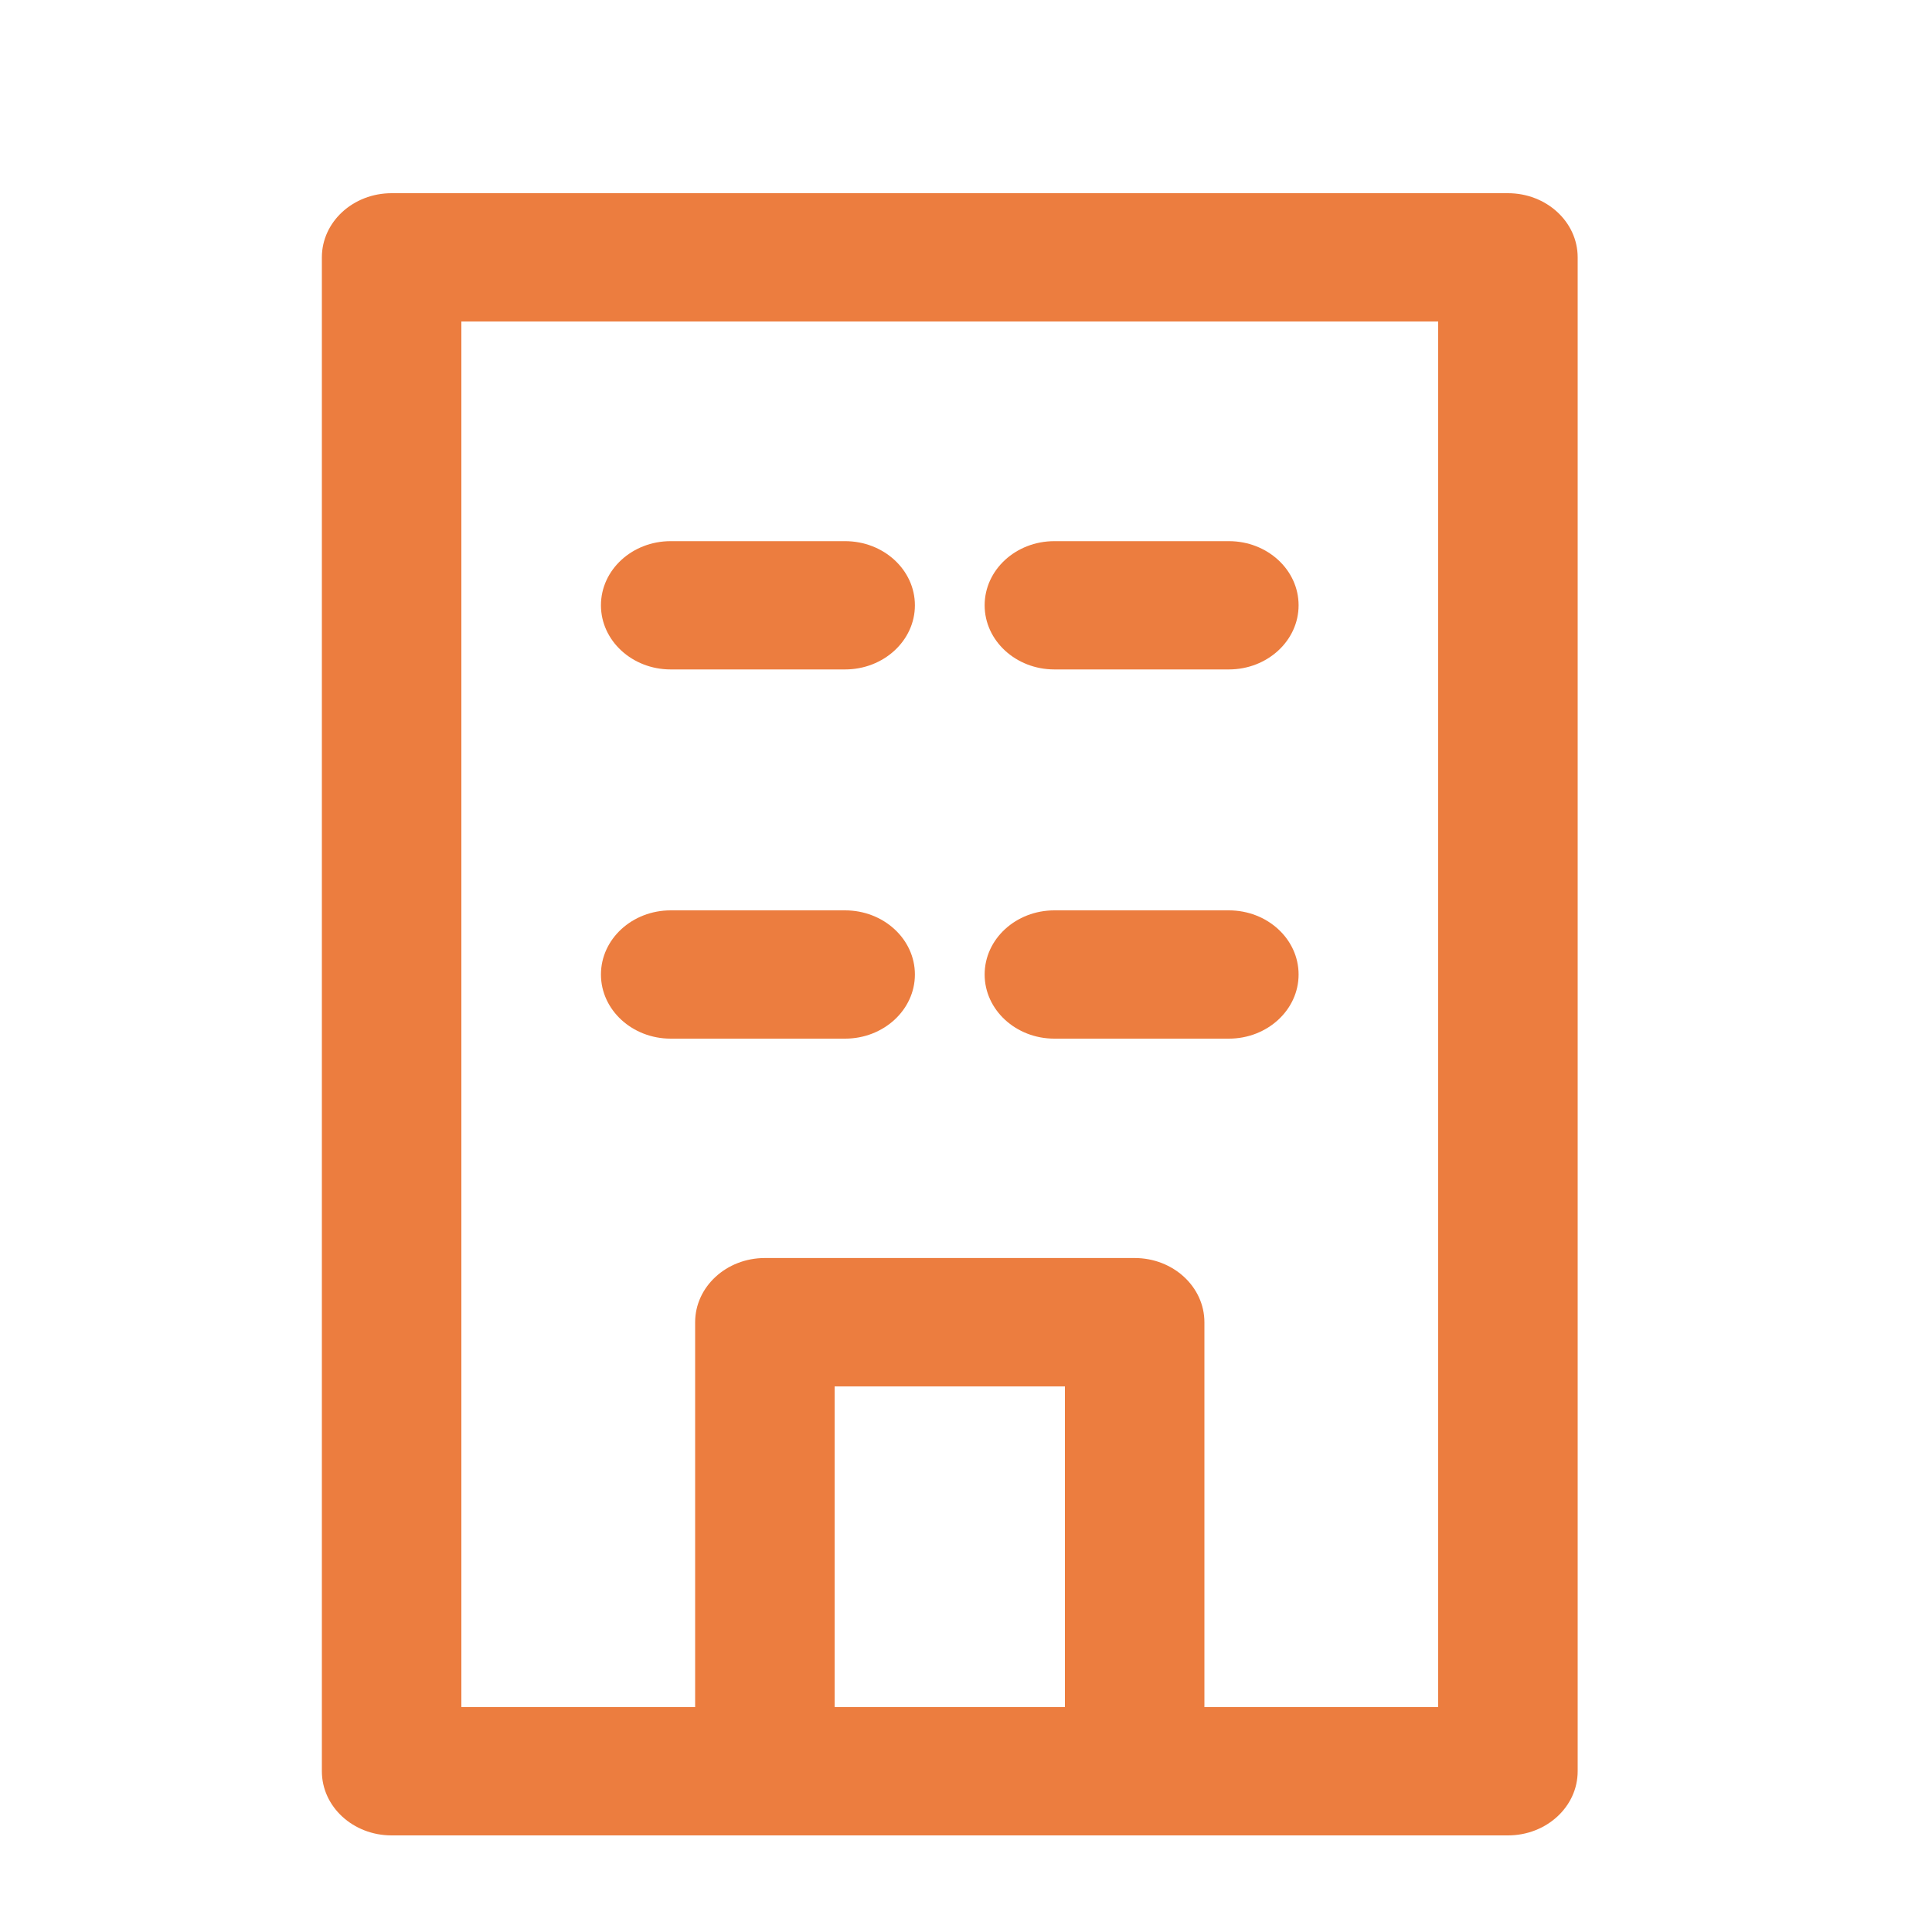 <svg width="20" height="20" viewBox="0 0 20 20" fill="none" xmlns="http://www.w3.org/2000/svg">
<path d="M15.61 2H4.054C3.655 2 3.332 2.297 3.332 2.664V18.336C3.332 18.703 3.655 19 4.054 19H15.61C16.009 19 16.332 18.703 16.332 18.336V2.664C16.332 2.297 16.009 2 15.61 2ZM11.024 17.672H8.64V14.352H11.024V17.672ZM14.888 17.672H12.468V13.688C12.468 13.321 12.145 13.023 11.746 13.023H7.918C7.519 13.023 7.196 13.321 7.196 13.688V17.672H4.776V3.328H14.888V17.672Z" fill="#EC7D3F"/>
<path d="M12.721 9.424H10.915C10.516 9.424 10.193 9.721 10.193 10.088C10.193 10.454 10.516 10.752 10.915 10.752H12.721C13.12 10.752 13.443 10.454 13.443 10.088C13.443 9.721 13.12 9.424 12.721 9.424ZM12.721 5.602H10.915C10.516 5.602 10.193 5.899 10.193 6.266C10.193 6.632 10.516 6.93 10.915 6.93H12.721C13.12 6.93 13.443 6.632 13.443 6.266C13.443 5.899 13.12 5.602 12.721 5.602ZM8.748 9.424H6.943C6.544 9.424 6.221 9.721 6.221 10.088C6.221 10.454 6.544 10.752 6.943 10.752H8.748C9.147 10.752 9.471 10.454 9.471 10.088C9.471 9.721 9.147 9.424 8.748 9.424ZM8.748 5.602H6.943C6.544 5.602 6.221 5.899 6.221 6.266C6.221 6.632 6.544 6.93 6.943 6.93H8.748C9.147 6.93 9.471 6.632 9.471 6.266C9.471 5.899 9.147 5.602 8.748 5.602Z" fill="#EC7D3F"/>
</svg>
